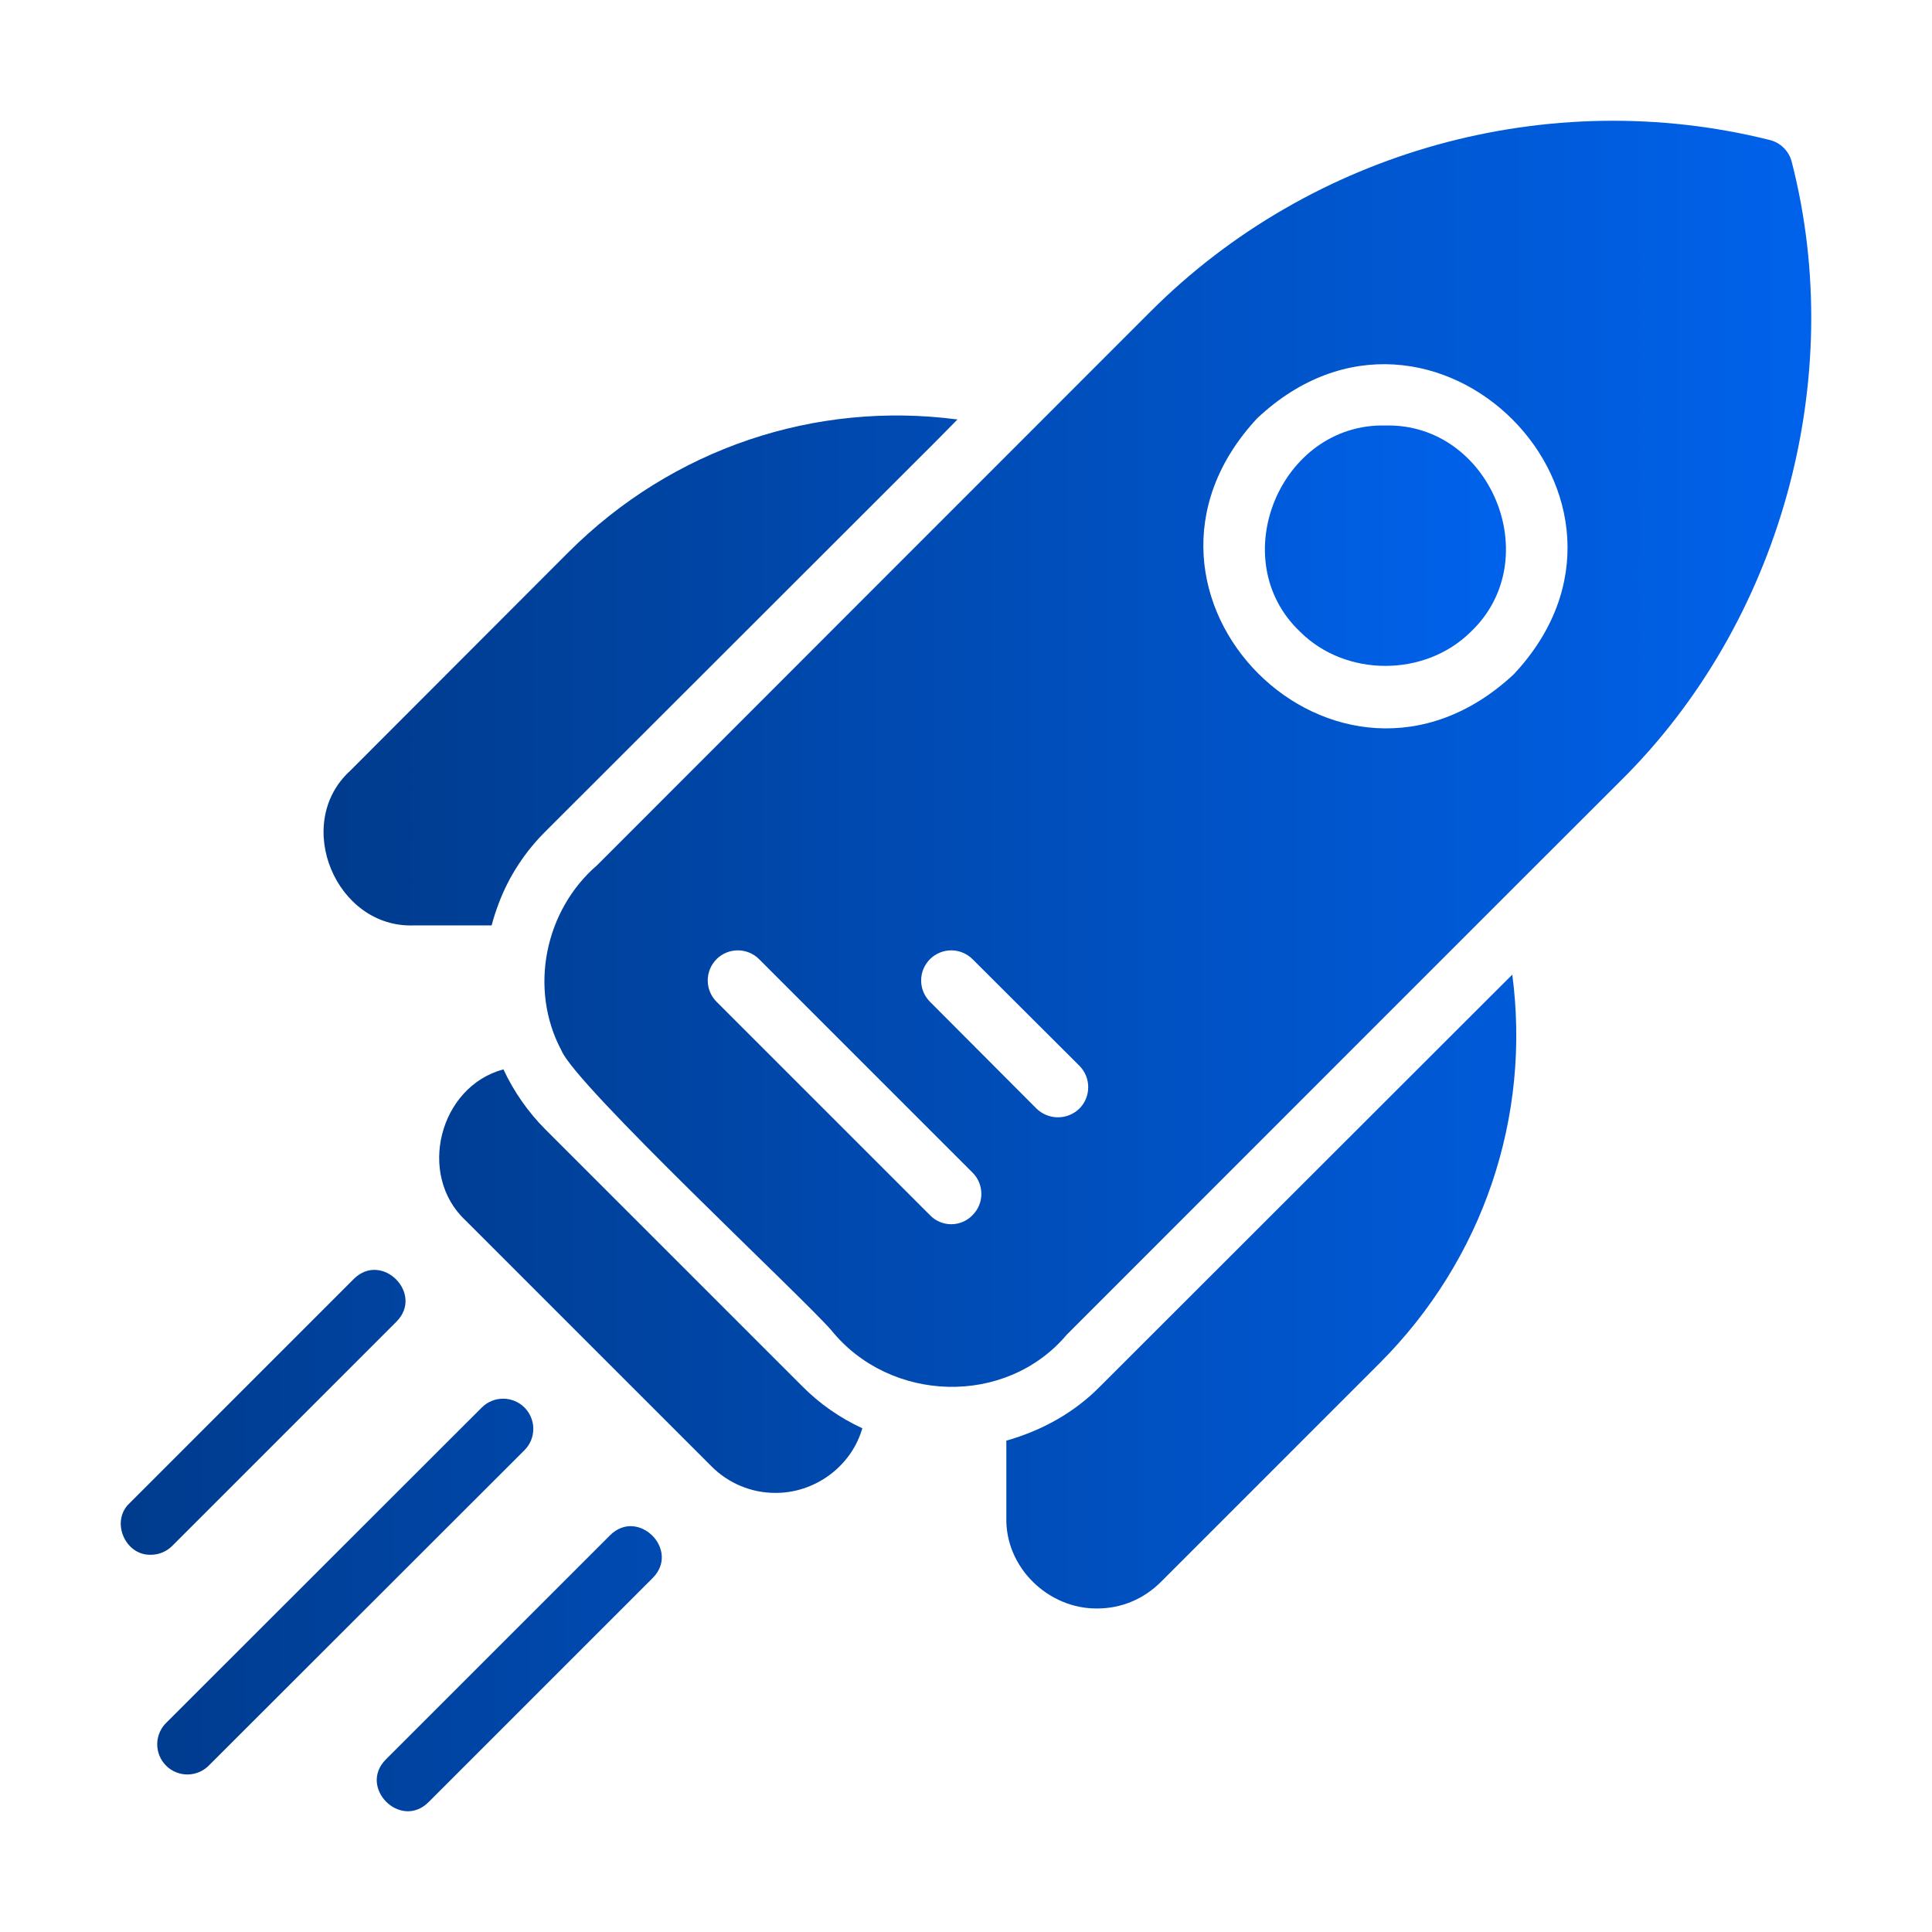 <svg width="50" height="50" viewBox="0 0 50 50" fill="none" xmlns="http://www.w3.org/2000/svg">
<path d="M46.371 4.193C46.301 3.912 46.082 3.693 45.801 3.623C40.082 2.193 33.941 3.896 29.778 8.06C28.855 8.98 15.458 22.387 15.458 22.387C14.095 23.56 13.682 25.595 14.529 27.184C14.896 28.09 20.761 33.559 21.513 34.425C23.032 36.309 26.03 36.41 27.607 34.542C27.607 34.542 41.023 21.119 41.934 20.215C46.078 16.127 47.822 9.832 46.371 4.193ZM25.169 31.448C25.098 31.523 25.012 31.582 24.917 31.622C24.823 31.662 24.721 31.683 24.618 31.683C24.515 31.683 24.413 31.662 24.319 31.622C24.224 31.582 24.139 31.523 24.067 31.448L18.544 25.925C18.398 25.779 18.316 25.581 18.316 25.374C18.316 25.168 18.398 24.97 18.544 24.823C18.69 24.677 18.888 24.595 19.095 24.595C19.301 24.595 19.499 24.677 19.645 24.823L25.169 30.347C25.474 30.651 25.474 31.144 25.169 31.448ZM27.934 28.691C27.786 28.835 27.587 28.916 27.38 28.916C27.172 28.916 26.974 28.835 26.825 28.691L24.067 25.925C23.995 25.853 23.938 25.767 23.898 25.672C23.859 25.578 23.839 25.477 23.839 25.374C23.839 25.272 23.859 25.171 23.898 25.076C23.938 24.982 23.995 24.896 24.067 24.823C24.14 24.751 24.226 24.694 24.32 24.655C24.415 24.615 24.516 24.595 24.618 24.595C24.72 24.595 24.822 24.615 24.916 24.655C25.011 24.694 25.096 24.751 25.169 24.823L27.934 27.581C28.239 27.886 28.239 28.386 27.934 28.691ZM39.169 17.457C34.623 21.684 28.309 15.369 32.536 10.825C37.056 6.575 43.417 12.94 39.169 17.458V17.457ZM20.756 35.87L14.115 29.23C13.665 28.779 13.298 28.252 13.029 27.675C11.369 28.119 10.787 30.404 12.045 31.581L18.412 37.948C18.857 38.394 19.451 38.636 20.06 38.636C21.062 38.644 21.987 37.987 22.295 37.034L22.318 36.964C21.736 36.696 21.206 36.326 20.756 35.87ZM10.716 23.949H12.724C12.771 23.762 12.834 23.574 12.904 23.387C13.17 22.676 13.591 22.035 14.138 21.496L24.224 11.419L24.779 10.856C21.107 10.372 17.404 11.598 14.709 14.294L9.06 19.95C7.563 21.319 8.695 24.031 10.716 23.949ZM38.574 25.785L28.481 35.87C27.805 36.56 26.967 37.021 26.044 37.284V39.276C26.013 40.566 27.133 41.645 28.403 41.627C29.005 41.627 29.591 41.393 30.044 40.94L35.7 35.284C38.395 32.588 39.622 28.894 39.138 25.223L38.574 25.785Z" fill="url(#paint0_linear_2355_9834)"/>
<path d="M35.856 11.012C33.138 10.946 31.672 14.478 33.645 16.348C34.825 17.528 36.88 17.528 38.067 16.348C40.036 14.475 38.572 10.948 35.856 11.012ZM13.573 36.426C13.427 36.28 13.228 36.198 13.021 36.198C12.814 36.198 12.615 36.28 12.469 36.426L4.321 44.567C4.244 44.638 4.181 44.725 4.138 44.821C4.095 44.917 4.071 45.02 4.069 45.126C4.067 45.231 4.086 45.336 4.125 45.433C4.165 45.531 4.223 45.62 4.298 45.694C4.372 45.769 4.461 45.828 4.559 45.867C4.656 45.906 4.761 45.925 4.866 45.923C4.972 45.921 5.075 45.897 5.171 45.854C5.267 45.811 5.354 45.748 5.425 45.671L13.573 37.531C13.72 37.385 13.802 37.186 13.802 36.979C13.802 36.772 13.72 36.573 13.573 36.426ZM15.789 39.732L9.984 45.536C9.266 46.259 10.363 47.361 11.089 46.641L16.894 40.836C17.611 40.113 16.516 39.011 15.789 39.732ZM10.261 34.203C10.979 33.481 9.884 32.378 9.156 33.099L3.352 38.904C2.855 39.366 3.236 40.261 3.905 40.237C4.007 40.237 4.109 40.217 4.204 40.177C4.299 40.138 4.385 40.08 4.457 40.008L10.262 34.203H10.261Z" fill="url(#paint1_linear_2355_9834)"/>
<defs>
<linearGradient id="paint0_linear_2355_9834" x1="8.373" y1="22.376" x2="46.875" y2="22.376" gradientUnits="userSpaceOnUse">
<stop stop-color="#003B8D"/>
<stop offset="1" stop-color="#0062EB"/>
</linearGradient>
<linearGradient id="paint1_linear_2355_9834" x1="3.125" y1="28.943" x2="38.974" y2="28.943" gradientUnits="userSpaceOnUse">
<stop stop-color="#003B8D"/>
<stop offset="1" stop-color="#0062EB"/>
</linearGradient>
</defs>
</svg>
